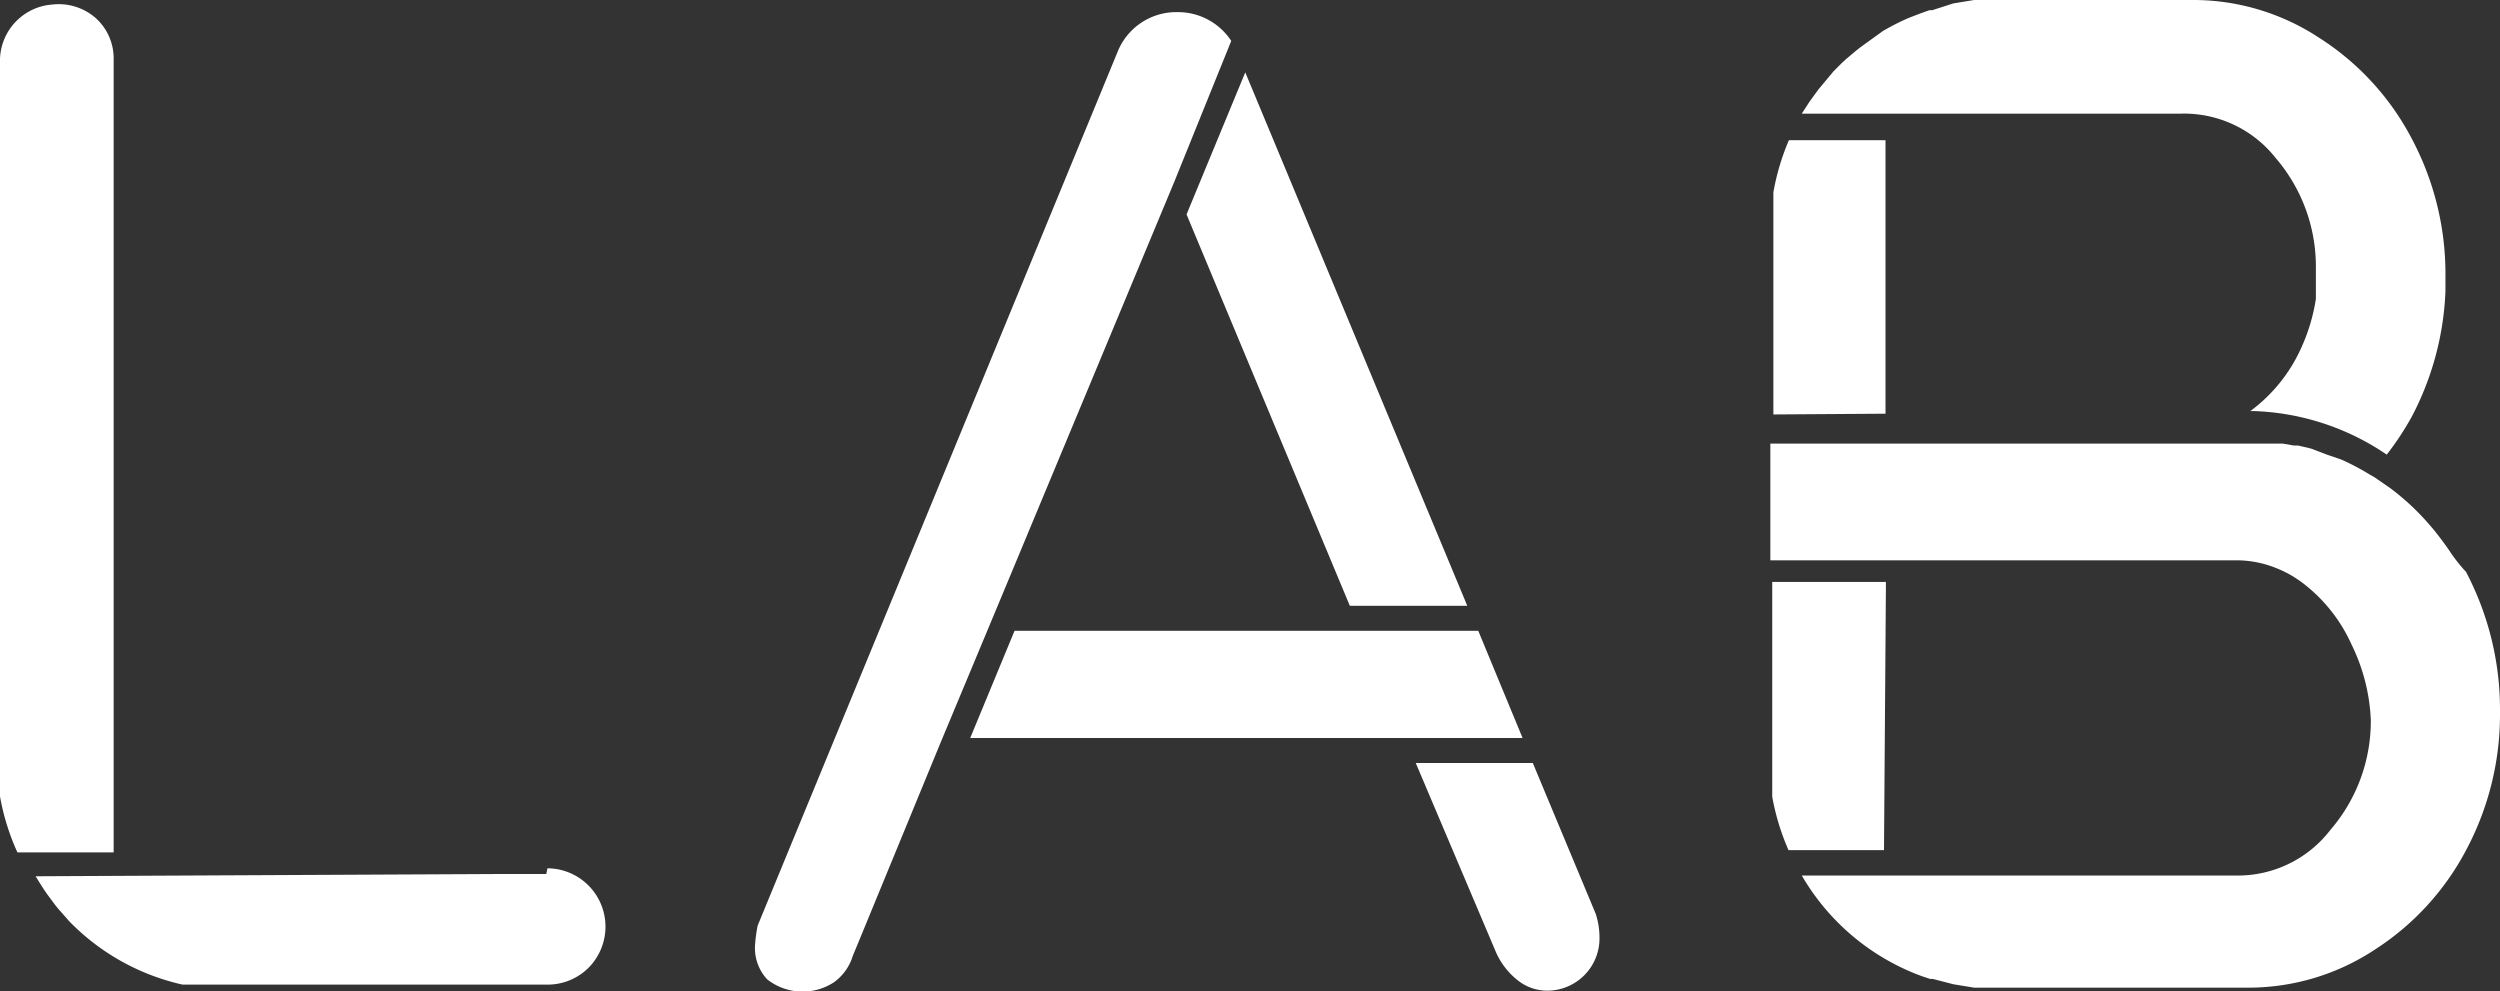 <svg xmlns="http://www.w3.org/2000/svg" viewBox="0 0 65.99 26.17"><rect x="0" y="0" width="65.99" height="26.17" fill="#333333" stroke="none"/><defs><style>.cls-1{fill:#fff;}</style></defs><title>type_Lab_white</title><g id="Layer_2" data-name="Layer 2"><g id="front"><path class="cls-1" d="M14.42,23.07H13.23L.94,23.13c.08.13.16.26.24.38l.07.1.2.27.08.1.23.26.06.07a6,6,0,0,0,3,1.68l.09,0,.2,0,.17,0,.17,0,.22,0h8.78a1.53,1.53,0,0,0,1.09-.45h0a1.54,1.54,0,0,0-1.09-2.62Z"/><path class="cls-1" d="M3,15.54c0-.06,0-.12,0-.18V11.6c0-.06,0-.12,0-.18v-.07L3,1.56A1.43,1.43,0,0,0,2.53.48,1.48,1.48,0,0,0,1.38.12h0A1.49,1.49,0,0,0,0,1.55C0,1.93,0,2.46,0,3,0,4.25,0,6,0,6.16l0,7.32L0,20c0,.18,0,.36,0,.58l0,.23,0,.21a6.12,6.12,0,0,0,.46,1.48H3Z"/><path class="cls-1" d="M50.42,3l7.14,0a3.08,3.08,0,0,1,2.5,1.16,4.4,4.4,0,0,1,1.07,2.91c0,.15,0,.29,0,.44s0,.25,0,.38a4.91,4.91,0,0,1-.39,1.3,4.22,4.22,0,0,1-1.26,1.6l-.08.06h.08A6.62,6.62,0,0,1,63,12a7.62,7.62,0,0,0,.66-1,7.75,7.75,0,0,0,.89-3.31c0-.13,0-.26,0-.39a7.6,7.6,0,0,0-.9-3.66A7,7,0,0,0,61.22,1a6.05,6.05,0,0,0-3.28-1H52.78l-.55,0h-.12l-.55.09h0L51,.27l-.07,0c-.18.06-.36.13-.54.2h0a6.09,6.09,0,0,0-.69.35L49.45,1h0l0,0h0l-.36.26-.1.08-.25.21-.11.1-.23.23L48.3,2,48,2.36h0l-.24.33L47.56,3h2.86Z"/><path class="cls-1" d="M49.77,10.92l0-7.22H47.22a6.17,6.17,0,0,0-.41,1.38l0,.21,0,.23c0,.23,0,.41,0,.59v4.83Z"/><path class="cls-1" d="M64.71,14.62l-.06-.09q-.2-.29-.42-.56l-.06-.07a6.92,6.92,0,0,0-.49-.52h0a6.75,6.75,0,0,0-.58-.49h0l-.42-.29-.14-.08h0a6.21,6.21,0,0,0-.74-.39h0L61.42,12h0L61,11.84H61l-.34-.08-.11,0-.29-.05-.2,0-.22,0H46.73v3.08H59.07a2.82,2.82,0,0,1,1,.2,3.08,3.08,0,0,1,.38.18h0a3.23,3.23,0,0,1,.36.24,4.21,4.21,0,0,1,1.26,1.6A5,5,0,0,1,62.58,19a4.4,4.4,0,0,1-1.07,2.91A3.08,3.08,0,0,1,59,23.11l-9.26,0H47.56a6.08,6.08,0,0,0,2.85,2.53h0c.18.08.35.14.54.2l.07,0,.54.14h0l.55.09h.12l.55,0h6.62a6.05,6.05,0,0,0,3.28-1,7,7,0,0,0,2.41-2.62,7.61,7.61,0,0,0,.9-3.66,7.81,7.81,0,0,0-.9-3.7C65,15,64.85,14.82,64.71,14.62Z"/><path class="cls-1" d="M49.78,15.54c0-.06,0-.12,0-.18v0h-3V20c0,.18,0,.36,0,.59l0,.23,0,.21a6.16,6.16,0,0,0,.43,1.41h2.52Z"/><path class="cls-1" d="M31,4.79h0L32.5,1.08A1.68,1.68,0,0,0,31.08.32h0a1.67,1.67,0,0,0-1.56,1L20,24.43a3.89,3.89,0,0,0-.07.52,1.21,1.21,0,0,0,.32.9,1.51,1.51,0,0,0,1.76.08,1.33,1.33,0,0,0,.5-.7v0h0l.15-.36,2.16-5.25,1.44-3.45Z"/><path class="cls-1" d="M40.46,20.14H37.37l2.12,5a1.94,1.94,0,0,0,.59.75,1.25,1.25,0,0,0,.77.26,1.38,1.38,0,0,0,1.37-1.41,2,2,0,0,0-.1-.62Z"/><polygon class="cls-1" points="40.19 19.48 39.02 16.65 39.01 16.65 35.91 16.65 35.19 16.65 26.78 16.65 25.61 19.48 36.38 19.48 37.09 19.48 40.18 19.48 40.19 19.48"/><polygon class="cls-1" points="35.63 15.99 38.73 15.99 32.87 1.91 31.32 5.66 35.63 15.99"/></g></g></svg>